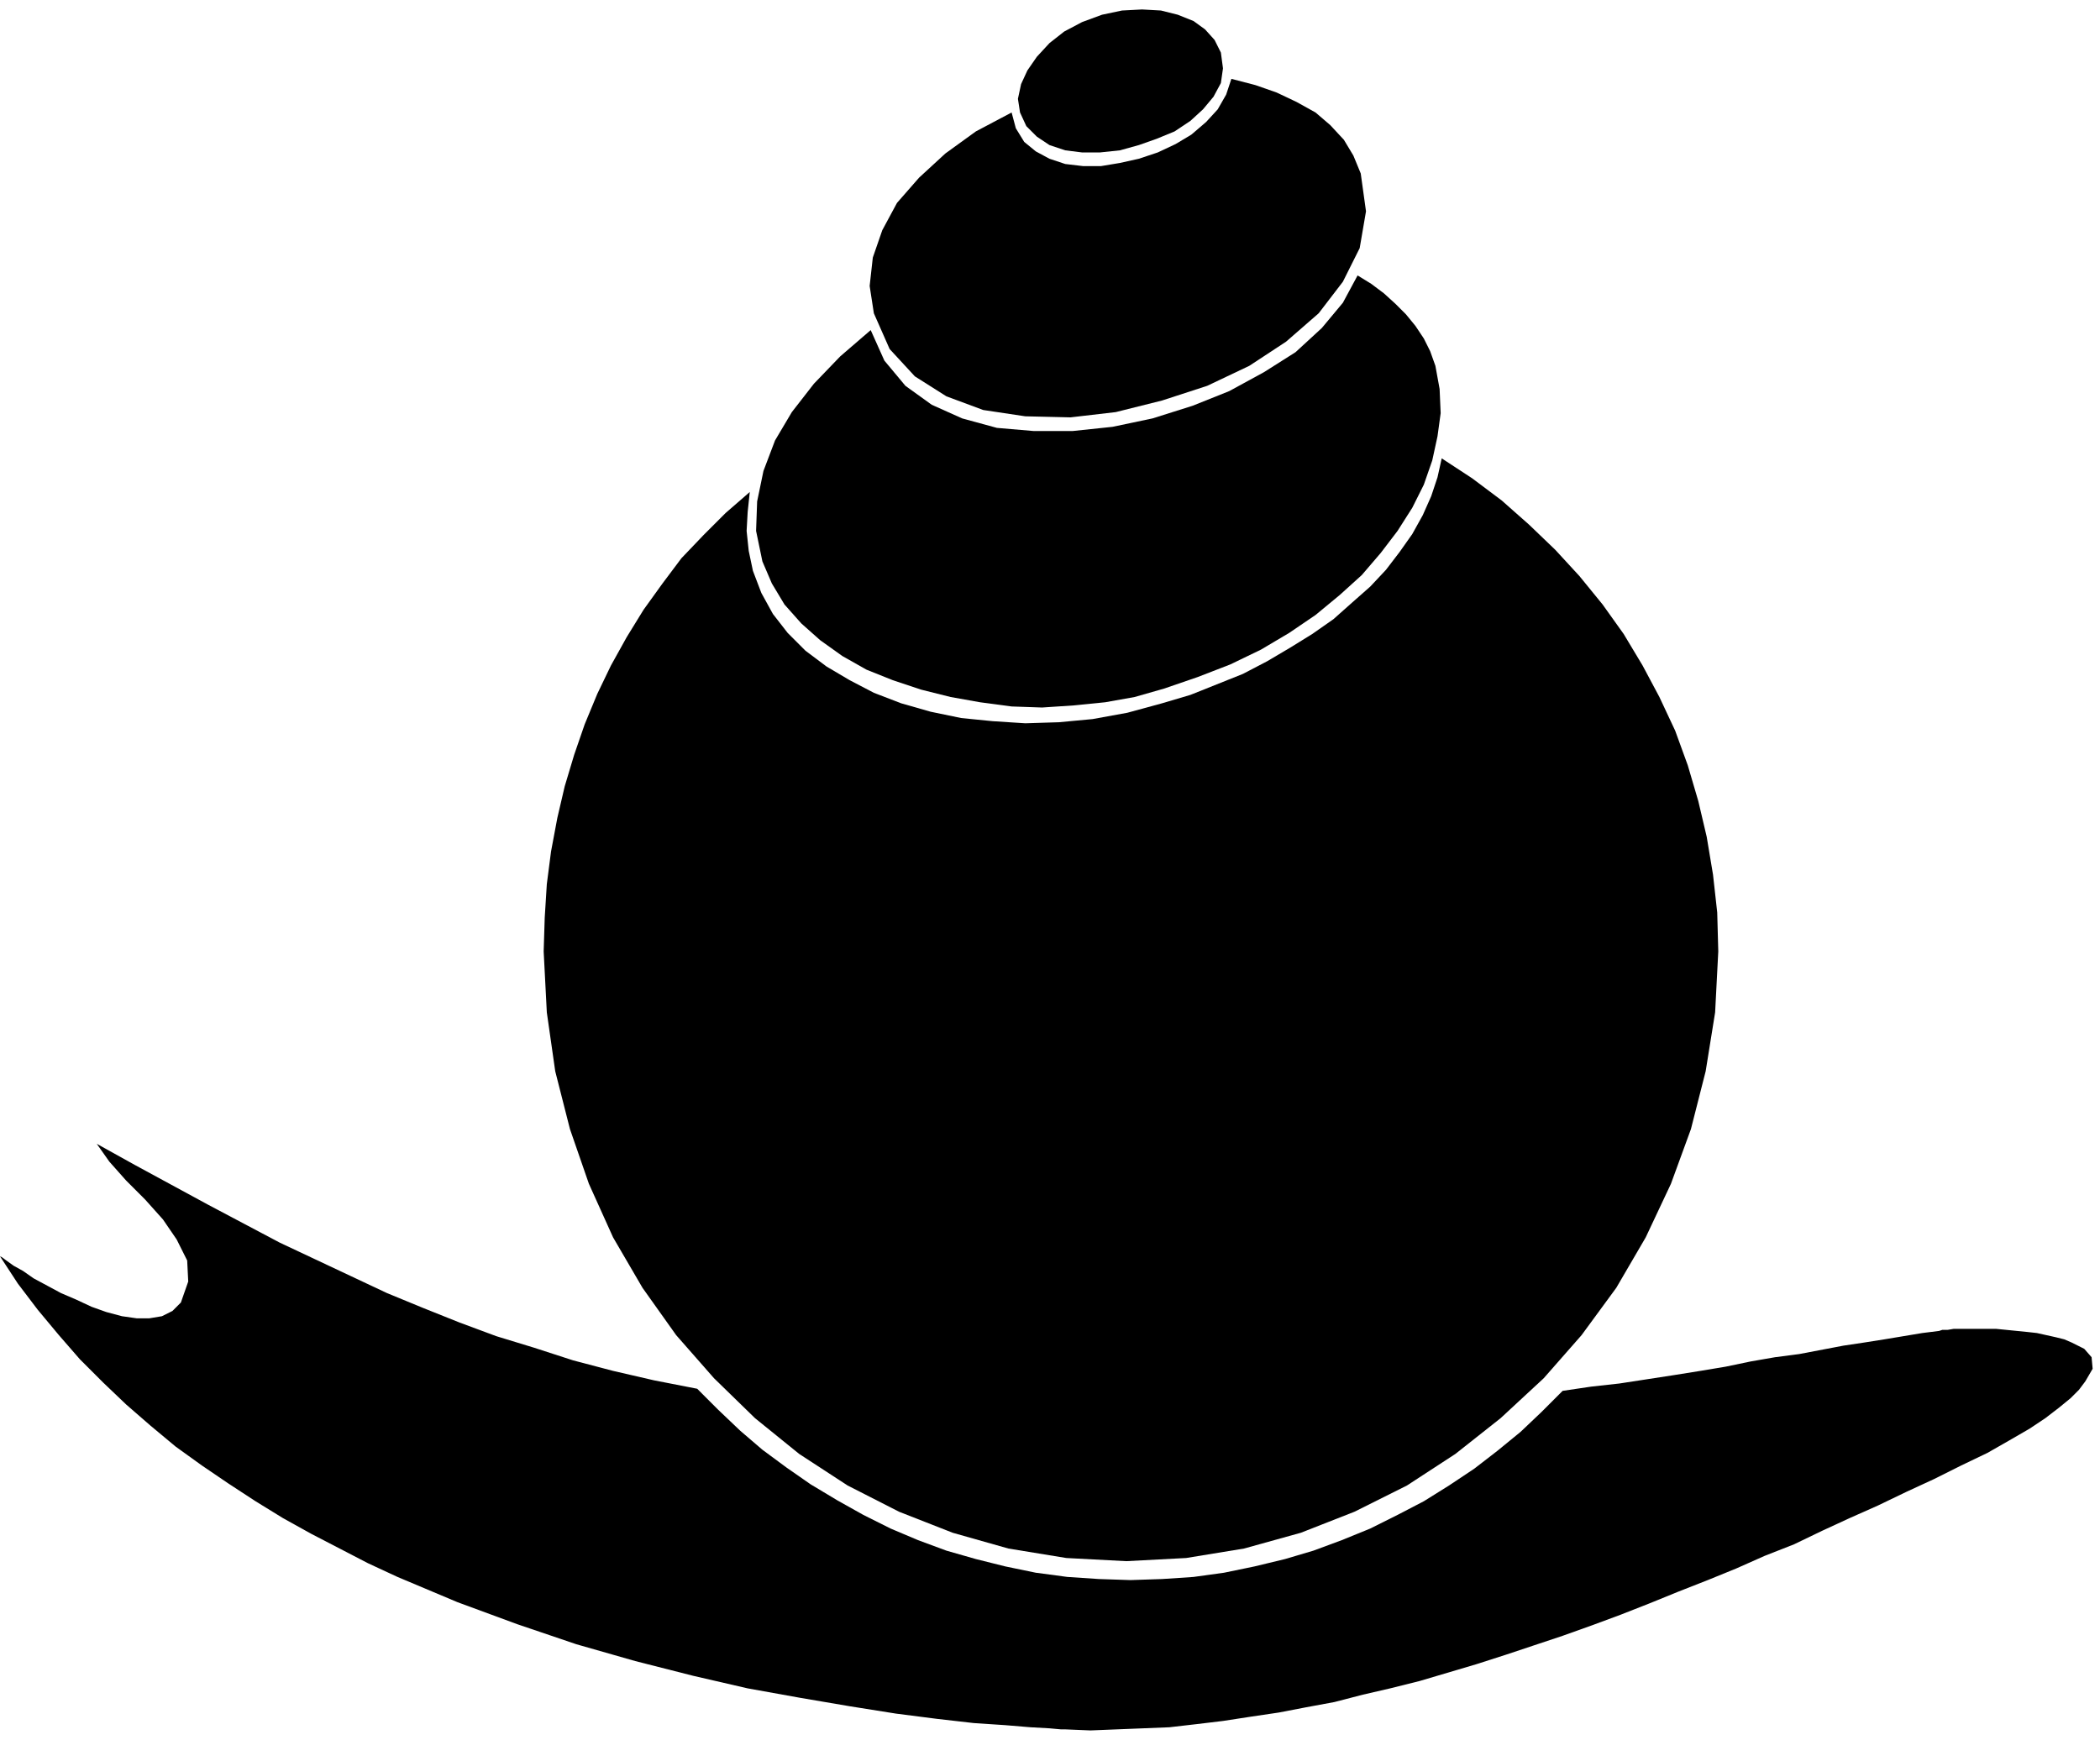 <?xml version="1.0" encoding="UTF-8" standalone="no"?>
<!DOCTYPE svg PUBLIC "-//W3C//DTD SVG 1.0//EN" "http://www.w3.org/TR/2001/REC-SVG-20010904/DTD/svg10.dtd">
<svg xmlns="http://www.w3.org/2000/svg" xmlns:xlink="http://www.w3.org/1999/xlink" fill-rule="evenodd" height="1.655in" preserveAspectRatio="none" stroke-linecap="round" viewBox="0 0 1997 1655" width="1.997in">
<style type="text/css">
.brush0 { fill: rgb(255,255,255); }
.pen0 { stroke: rgb(0,0,0); stroke-width: 1; stroke-linejoin: round; }
.brush1 { fill: none; }
.pen1 { stroke: none; }
.brush2 { fill: rgb(0,0,0); }
</style>
<g>
<polygon class="pen1 brush2" points="92,1088 128,1108 163,1127 198,1146 232,1164 266,1182 300,1198 334,1214 368,1230 402,1244 437,1258 472,1271 508,1282 545,1294 583,1304 622,1313 663,1321 683,1341 704,1361 725,1379 748,1396 771,1412 796,1427 821,1441 847,1454 873,1465 900,1475 928,1483 956,1490 985,1496 1015,1500 1045,1502 1075,1503 1105,1502 1135,1500 1164,1496 1193,1490 1222,1483 1249,1475 1276,1465 1303,1454 1329,1441 1354,1428 1378,1413 1402,1397 1424,1380 1446,1362 1466,1343 1486,1323 1513,1319 1540,1316 1566,1312 1592,1308 1617,1304 1641,1300 1665,1295 1688,1291 1711,1288 1732,1284 1753,1280 1773,1277 1792,1274 1810,1271 1828,1268 1844,1266 1847,1265 1852,1265 1858,1264 1865,1264 1872,1264 1880,1264 1889,1264 1898,1264 1908,1265 1918,1266 1928,1267 1937,1268 1946,1270 1955,1272 1963,1274 1970,1277 1982,1283 1989,1291 1990,1302 1983,1314 1977,1322 1969,1330 1958,1339 1945,1349 1930,1359 1911,1370 1890,1382 1865,1394 1839,1407 1813,1419 1786,1432 1759,1444 1733,1456 1706,1469 1678,1480 1651,1492 1624,1503 1596,1514 1569,1525 1541,1536 1514,1546 1486,1556 1459,1565 1432,1574 1404,1583 1377,1591 1350,1599 1322,1606 1296,1612 1269,1619 1242,1624 1216,1629 1189,1633 1163,1637 1138,1640 1112,1643 1087,1644 1062,1645 1037,1646 1013,1645 1009,1645 998,1644 980,1643 956,1641 926,1639 891,1635 852,1630 808,1623 761,1615 711,1606 659,1594 604,1580 548,1564 492,1545 435,1524 378,1500 350,1487 323,1473 296,1459 269,1444 243,1428 217,1411 192,1394 167,1376 143,1356 120,1336 98,1315 76,1293 56,1270 36,1246 17,1221 0,1195 2,1196 6,1199 13,1204 22,1209 32,1216 45,1223 58,1230 72,1236 87,1243 101,1248 116,1252 130,1254 142,1254 154,1252 164,1247 172,1239 179,1219 178,1199 168,1179 155,1160 138,1141 120,1123 104,1105 92,1088 92,1088"/>
<polygon class="pen1 brush2" points="1071,1485 1128,1482 1183,1473 1237,1458 1288,1438 1338,1413 1384,1383 1427,1349 1468,1311 1504,1270 1537,1225 1565,1177 1589,1126 1608,1074 1622,1019 1631,963 1634,905 1633,868 1629,832 1623,796 1615,762 1605,728 1593,695 1578,663 1562,633 1544,603 1524,575 1502,548 1479,523 1454,499 1428,476 1400,455 1371,436 1367,454 1361,472 1353,490 1343,508 1331,525 1318,542 1303,558 1286,573 1268,589 1248,603 1227,616 1205,629 1182,641 1157,651 1132,661 1105,669 1072,678 1039,684 1007,687 975,688 944,686 914,683 885,677 857,669 831,659 808,647 786,634 766,619 749,602 735,584 724,564 716,543 712,524 710,505 711,487 713,468 690,488 669,509 648,531 630,555 612,580 596,606 581,633 568,660 556,689 546,718 537,748 530,778 524,810 520,841 518,873 517,905 520,963 528,1019 542,1074 560,1126 583,1177 611,1225 643,1270 679,1311 718,1349 760,1383 806,1413 855,1438 906,1458 959,1473 1014,1482 1071,1485 1071,1485"/>
<polygon class="pen1 brush2" points="1107,655 1079,663 1051,668 1021,671 991,673 962,672 932,668 904,663 876,656 849,647 824,637 801,624 780,609 762,593 746,575 734,555 725,534 719,505 720,477 726,448 737,419 753,392 774,365 799,339 828,314 841,343 861,367 886,385 915,398 948,407 983,410 1020,410 1058,406 1096,398 1134,386 1169,372 1202,354 1232,335 1257,312 1277,288 1291,262 1304,270 1316,279 1327,289 1337,299 1346,310 1354,322 1360,334 1365,348 1369,370 1370,393 1367,415 1362,438 1354,461 1343,483 1329,505 1313,526 1295,547 1274,566 1251,585 1226,602 1199,618 1170,632 1139,644 1107,655 1107,655"/>
<polygon class="pen1 brush2" points="1294,165 1299,201 1293,236 1277,268 1254,298 1223,325 1188,348 1148,367 1105,381 1061,392 1018,397 975,396 935,390 900,377 870,358 846,332 831,298 827,272 830,245 839,219 853,193 874,169 899,146 928,125 962,107 966,122 974,135 985,144 998,151 1013,156 1030,158 1047,158 1065,155 1083,151 1101,145 1118,137 1133,128 1147,116 1158,104 1166,90 1171,75 1194,81 1214,88 1233,97 1251,107 1265,119 1278,133 1287,148 1294,165 1294,165"/>
<polygon class="pen1 brush2" points="1161,50 1155,38 1146,28 1135,20 1120,14 1104,10 1086,9 1067,10 1048,14 1029,21 1012,30 998,41 986,54 977,67 971,80 968,94 970,107 976,120 986,130 998,138 1013,143 1029,145 1046,145 1065,143 1083,138 1100,132 1117,125 1132,115 1144,104 1154,92 1161,79 1163,65 1161,50"/>
</g>
</svg>
